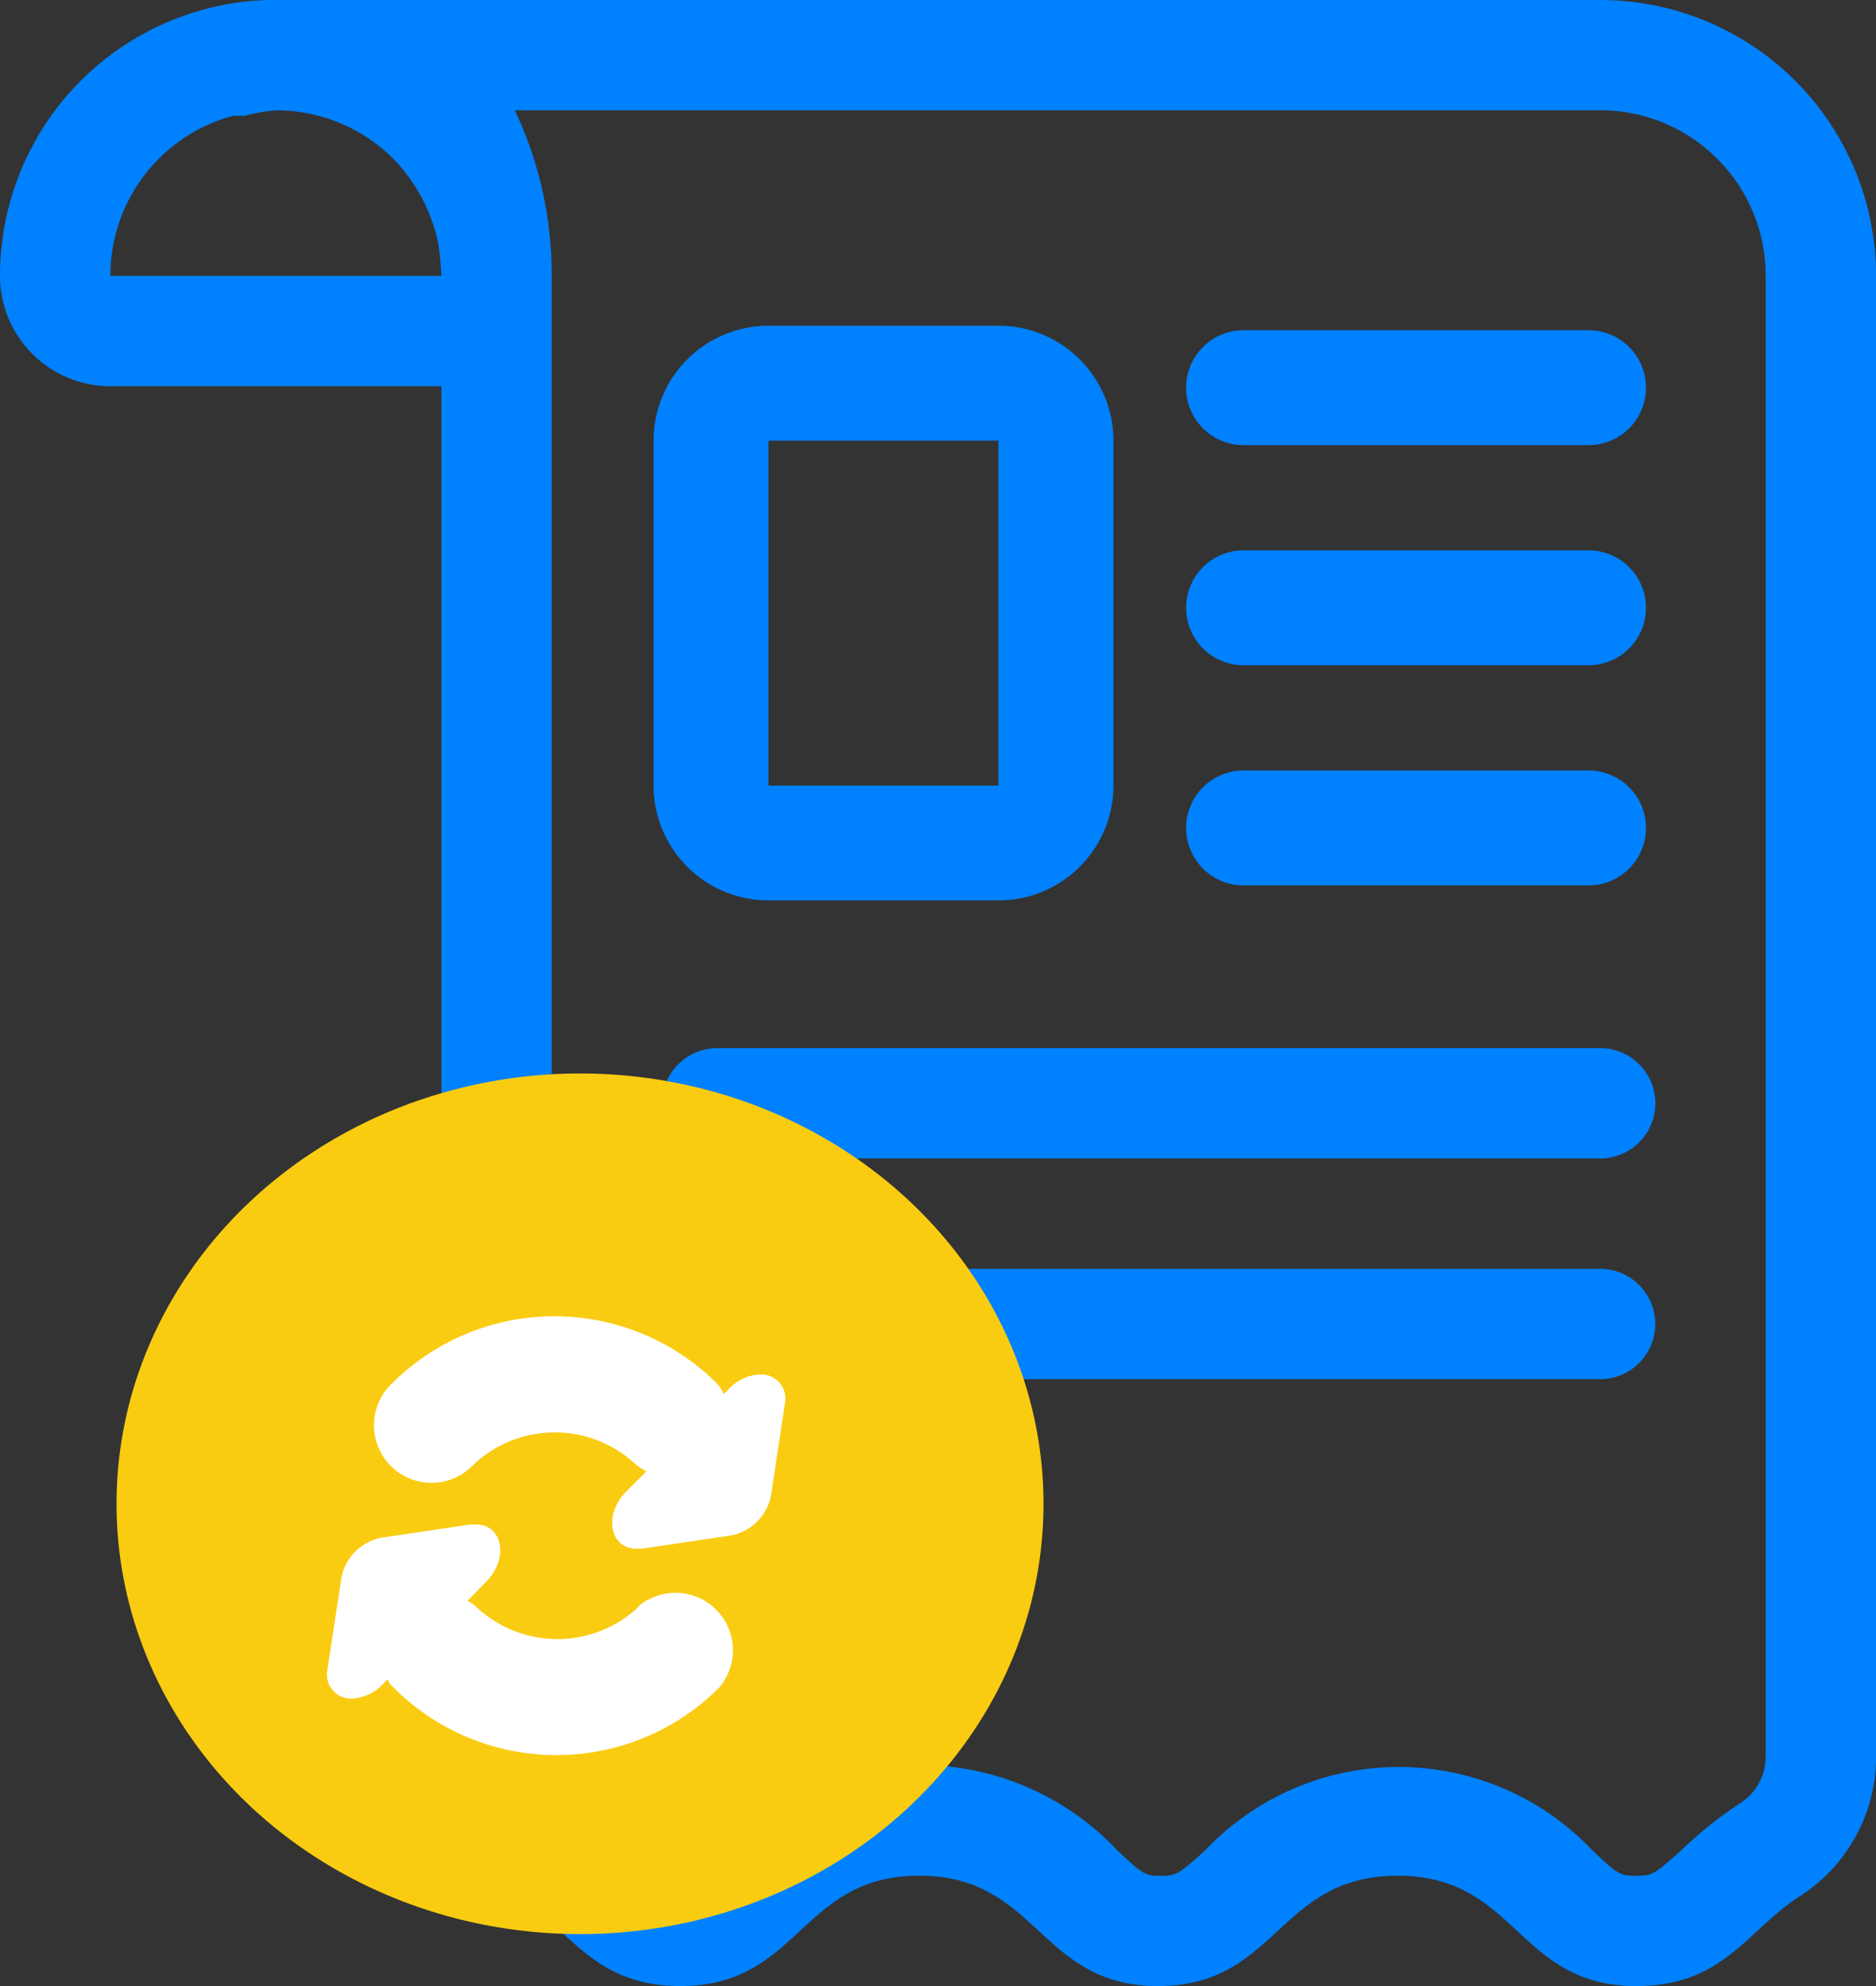 <svg id="Txn-History" xmlns="http://www.w3.org/2000/svg" width="28.333" height="30" viewBox="0 0 28.333 30">
  <rect x="0" y="0" width="28.333" height="30" fill="#333333" stroke="none"/>
  <path id="Path_6652" data-name="Path 6652" d="M30.167,6h-20a3.85,3.85,0,0,0-.833.083h0A4.167,4.167,0,0,0,6,10.167a1.667,1.667,0,0,0,1.667,1.667h5V24.625a4.833,4.833,0,0,1,1.667-.292,5,5,0,1,1-1,9.9,2.5,2.5,0,0,0,.508.425c.775.508,1.142,1.342,2.433,1.342,1.808,0,1.808-1.667,3.608-1.667S21.692,36,23.492,36s1.808-1.667,3.617-1.667S28.908,36,30.717,36c1.3,0,1.667-.833,2.442-1.342a2.5,2.5,0,0,0,1.175-2.125V10.167A4.167,4.167,0,0,0,30.167,6Zm-22.5,4.167A2.5,2.5,0,0,1,9.517,7.75h.175a2.55,2.55,0,0,1,.475-.083,2.5,2.5,0,0,1,1.767.725,2.583,2.583,0,0,1,.683,1.275,4.834,4.834,0,0,1,.05.5Zm25,22.367a.833.833,0,0,1-.392.708,6.042,6.042,0,0,0-.875.7c-.417.375-.45.392-.683.392s-.267,0-.675-.392a4.025,4.025,0,0,0-5.833,0c-.408.375-.45.392-.675.392s-.258,0-.667-.392A4.092,4.092,0,0,0,20.1,32.666a6.667,6.667,0,0,0,.408-5.833h9.658a.833.833,0,1,0,0-1.667H19.717a1.183,1.183,0,0,0-.167,0,6.667,6.667,0,0,0-2-1.667H30.167a.833.833,0,0,0,0-1.667H16.833a.833.833,0,0,0-.833.833.733.733,0,0,0,.05.233,6.517,6.517,0,0,0-1.717-.233v-12.5a5.833,5.833,0,0,0-.558-2.5H30.167a2.5,2.5,0,0,1,2.5,2.5Z" transform="translate(-6 -6)" fill="#0081ff"/>
  <path id="Path_6653" data-name="Path 6653" d="M34.078,12H28.868a.868.868,0,0,0,0,1.736h5.209a.868.868,0,0,0,0-1.736Z" transform="translate(-10.086 -7.012)" fill="#0081ff"/>
  <path id="Path_6654" data-name="Path 6654" d="M34.078,16H28.868a.868.868,0,0,0,0,1.736h5.209a.868.868,0,0,0,0-1.736Z" transform="translate(-10.086 -7.687)" fill="#0081ff"/>
  <path id="Path_6655" data-name="Path 6655" d="M34.078,20H28.868a.868.868,0,0,0,0,1.736h5.209a.868.868,0,1,0,0-1.736Z" transform="translate(-10.086 -8.362)" fill="#0081ff"/>
  <path id="Path_6656" data-name="Path 6656" d="M23.209,12H19.736A1.736,1.736,0,0,0,18,13.736v5.209a1.736,1.736,0,0,0,1.736,1.736h3.473a1.736,1.736,0,0,0,1.736-1.736V13.736A1.736,1.736,0,0,0,23.209,12Zm0,6.946H19.736V13.736h3.473Z" transform="translate(-8.129 -7.08)" fill="#0081ff"/>
  <ellipse id="Ellipse_664" data-name="Ellipse 664" cx="7" cy="6.5" rx="7" ry="6.5" transform="translate(1.76 16.215)" fill="#f9cc12"/>
  <path id="Path_6657" data-name="Path 6657" d="M16.7,35.212a1.789,1.789,0,0,1-2.457,0,.564.564,0,0,0-.13-.087l.278-.287c.356-.356.252-.868-.148-.868h-.087l-1.346.2a.764.764,0,0,0-.6.6L12,36.149a.365.365,0,0,0,.365.451.686.686,0,0,0,.469-.217l.078-.078c0,.043.052.1.087.13a3.473,3.473,0,0,0,4.914,0,.868.868,0,0,0-1.224-1.224Z" transform="translate(-7.053 -10.942)" fill="#fff"/>
  <path id="Path_6658" data-name="Path 6658" d="M18.687,30.866a.686.686,0,0,0-.469.217l-.078.078a.617.617,0,0,0-.1-.156,3.473,3.473,0,0,0-4.914,0,.869.869,0,1,0,1.233,1.224,1.789,1.789,0,0,1,2.457,0,.98.98,0,0,0,.156.1l-.3.3c-.356.356-.252.868.148.868h.087l1.346-.2a.764.764,0,0,0,.6-.6l.208-1.38a.365.365,0,0,0-.373-.451Z" transform="translate(-7.209 -10.104)" fill="#fff"/>
</svg>
